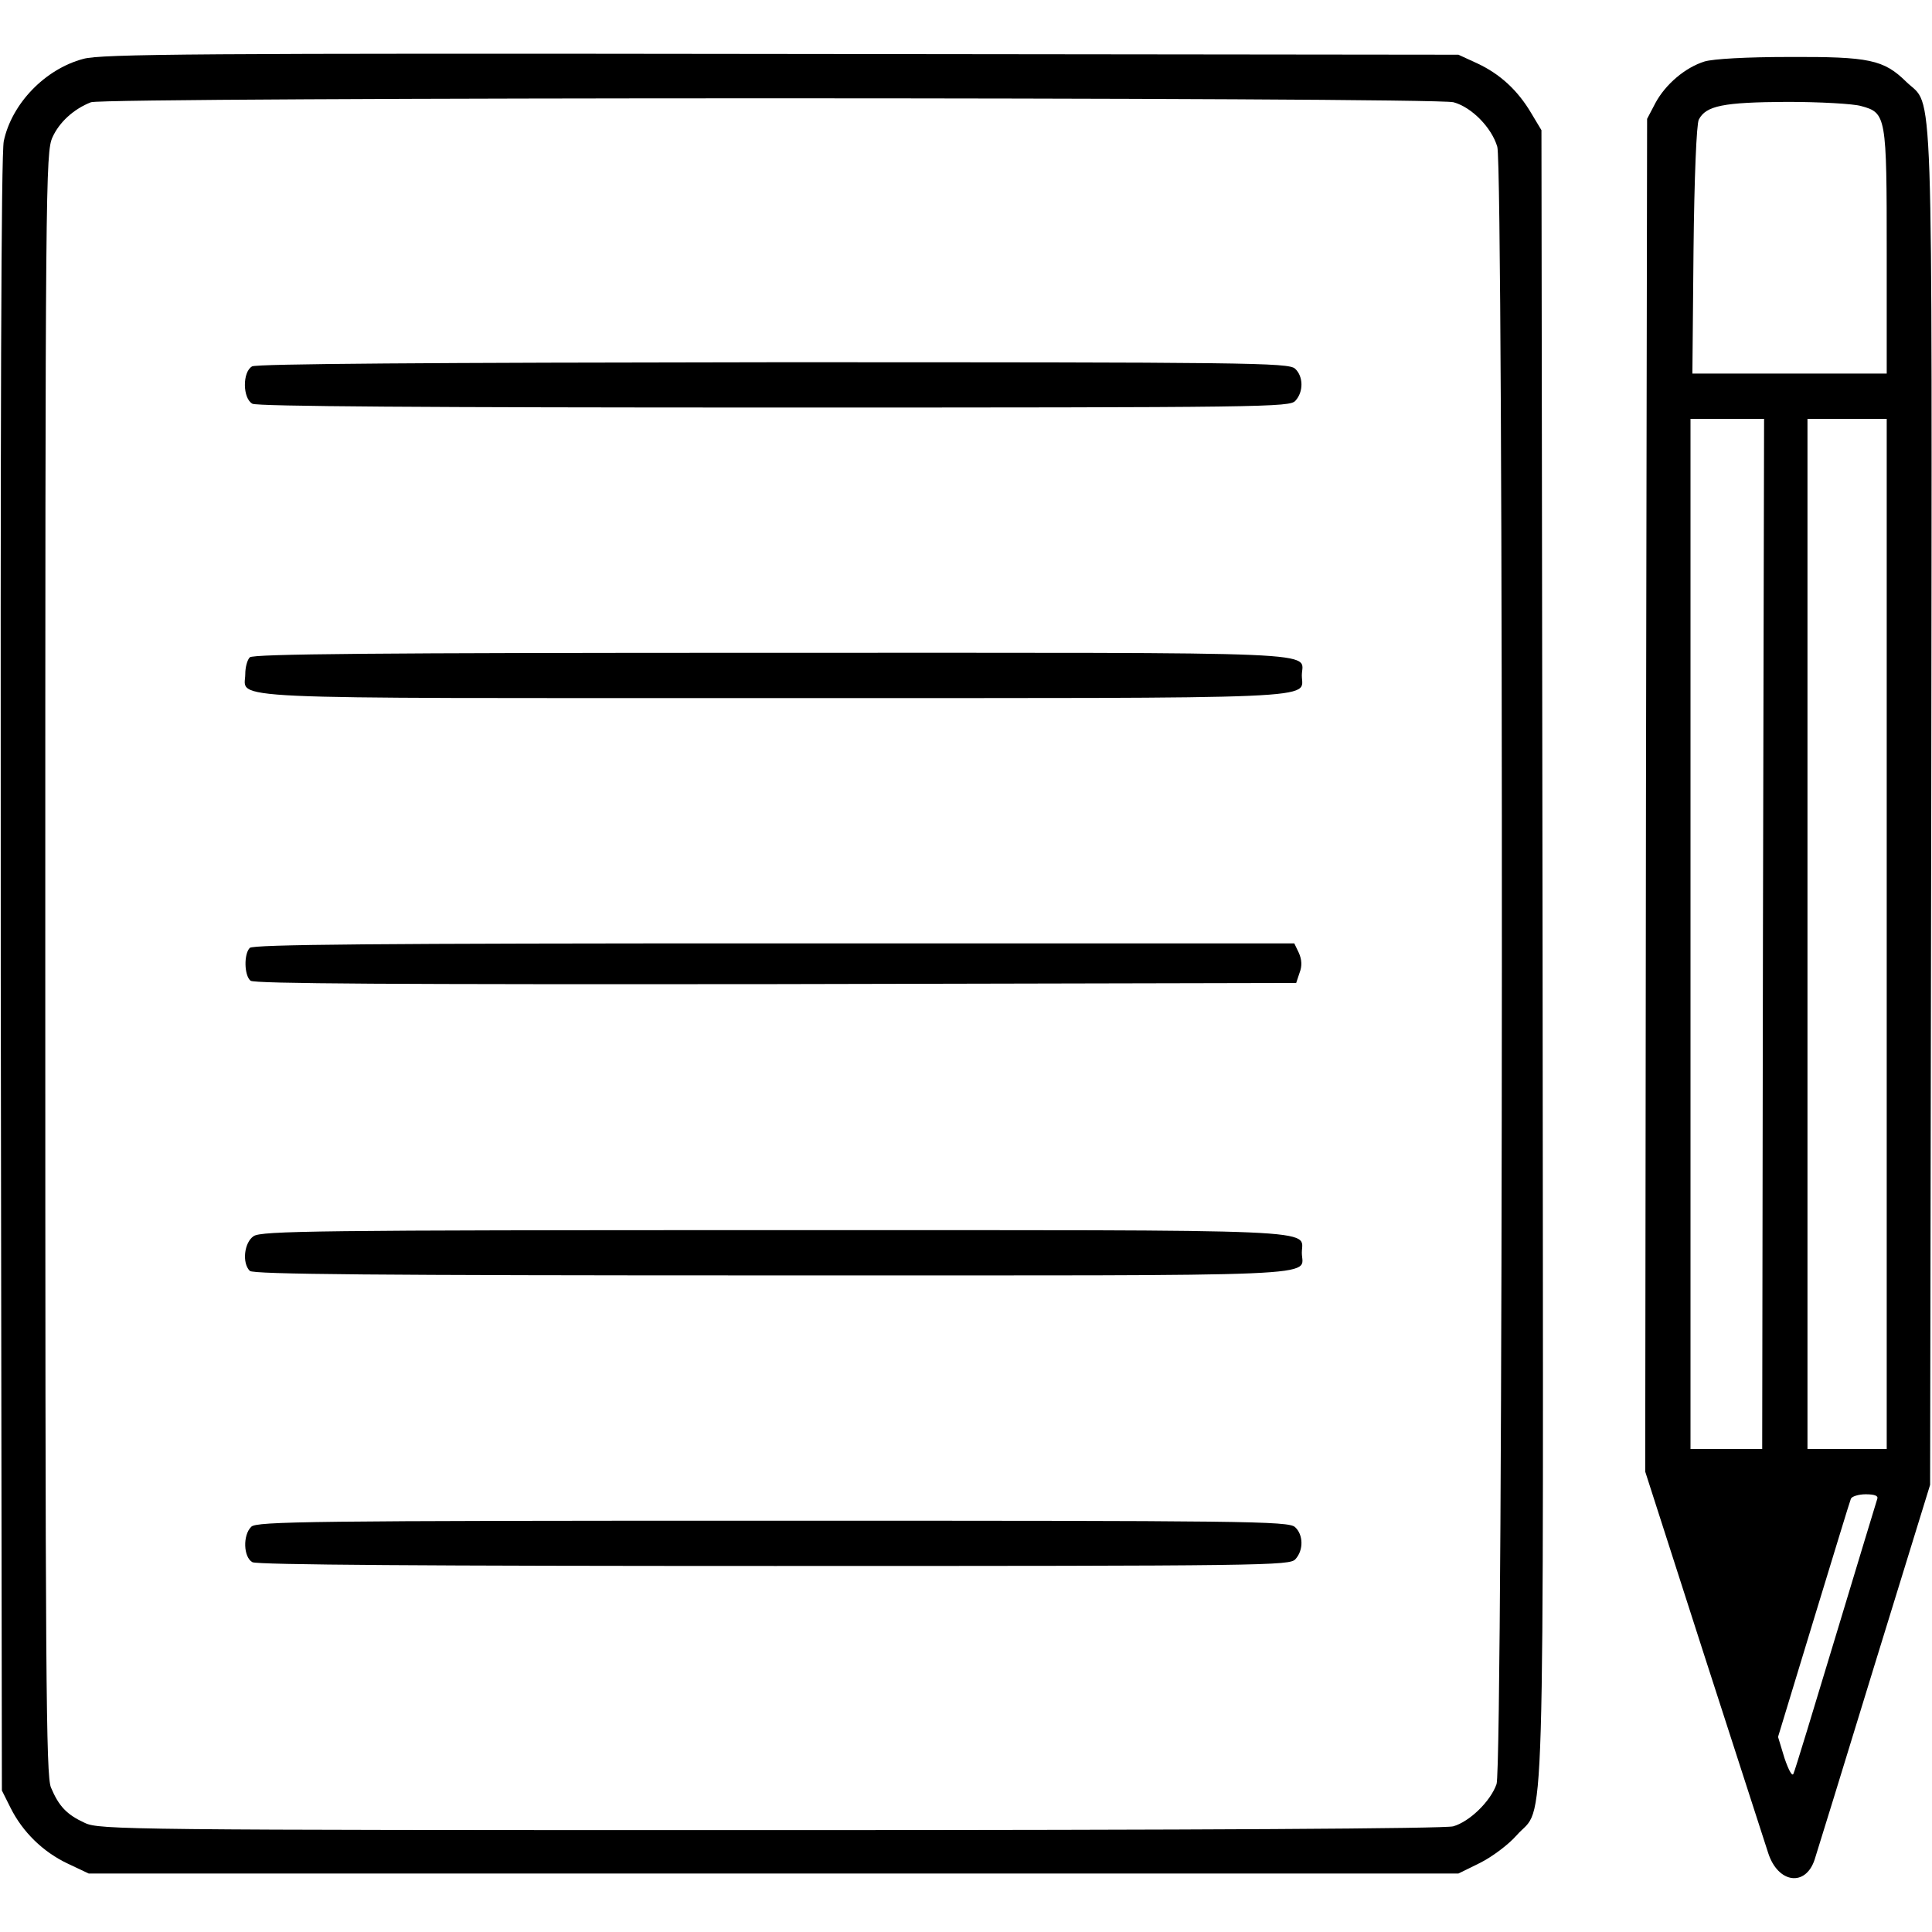 <?xml version="1.0" standalone="no"?>
<!DOCTYPE svg PUBLIC "-//W3C//DTD SVG 20010904//EN"
 "http://www.w3.org/TR/2001/REC-SVG-20010904/DTD/svg10.dtd">
<svg version="1.0" xmlns="http://www.w3.org/2000/svg"
 width="512pt" height="512pt" viewBox="0 0 512 512"
 preserveAspectRatio="xMidYMid meet">

<g transform="translate(0,512) scale(0.1,-0.1)"
fill="#000000" stroke="none">
<path d="M221 4964 c-102 -27 -190 -119 -211 -218 -7 -35 -9 -714 -8 -2211 l3
-2160 23 -46 c32 -64 86 -117 152 -148 l55 -26 1815 0 1815 0 57 28 c32 16 75
48 97 73 77 88 71 -115 69 2329 l-3 2190 -27 45 c-36 61 -83 104 -143 132
l-50 23 -1795 2 c-1544 2 -1803 0 -1849 -13z m3631 -115 c48 -13 101 -67 116
-118 17 -56 16 -4292 -2 -4339 -16 -46 -72 -100 -115 -112 -23 -6 -651 -10
-1811 -10 -1701 0 -1777 1 -1815 19 -48 22 -69 44 -90 94 -13 32 -15 274 -15
2184 0 2073 1 2149 19 2189 18 40 56 75 102 93 34 14 3562 14 3611 0z"/>
<path d="M668 4149 c-26 -15 -25 -85 1 -99 13 -7 463 -10 1384 -10 1309 0
1365 1 1380 18 22 24 21 65 -1 85 -17 16 -127 17 -1383 17 -908 -1 -1370 -4
-1381 -11z"/>
<path d="M662 3378 c-7 -7 -12 -27 -12 -44 0 -69 -102 -64 1400 -64 1493 0
1400 -4 1400 60 0 65 108 60 -1404 60 -1054 0 -1375 -3 -1384 -12z"/>
<path d="M662 2608 c-16 -16 -15 -73 2 -87 10 -8 381 -10 1392 -9 l1379 3 9
27 c7 18 6 35 -2 53 l-12 25 -1378 0 c-1058 0 -1381 -3 -1390 -12z"/>
<path d="M672 1844 c-25 -17 -31 -71 -10 -92 9 -9 330 -12 1384 -12 1512 0
1404 -5 1404 60 0 64 93 60 -1400 60 -1211 0 -1358 -2 -1378 -16z"/>
<path d="M666 1074 c-23 -22 -21 -81 3 -94 13 -7 463 -10 1384 -10 1309 0
1365 1 1380 18 22 24 21 65 -1 85 -17 16 -128 17 -1385 17 -1228 0 -1367 -2
-1381 -16z"/>
<path d="M4517 4957 c-51 -16 -103 -60 -130 -110 l-22 -42 -3 -1792 -2 -1793
155 -482 c86 -266 163 -504 171 -529 26 -80 99 -90 123 -17 6 18 77 249 158
513 l148 480 3 1795 c2 1995 7 1852 -66 1923 -60 59 -98 67 -311 66 -112 0
-201 -5 -224 -12z m415 -118 c67 -18 68 -26 68 -389 l0 -320 -257 0 -258 0 3
327 c2 193 8 335 14 346 19 37 65 46 233 47 88 0 177 -5 197 -11z m-260 -2194
l-2 -1365 -95 0 -95 0 0 1365 0 1365 98 0 97 0 -3 -1365z m328 0 l0 -1365
-105 0 -105 0 0 1365 0 1365 105 0 105 0 0 -1365z m-25 -1497 c-2 -7 -52 -170
-110 -363 -58 -192 -108 -357 -112 -365 -3 -9 -12 6 -24 41 l-17 56 94 309
c52 170 96 315 99 322 2 6 20 12 39 12 24 0 34 -4 31 -12z"/>
</g>
</svg>
